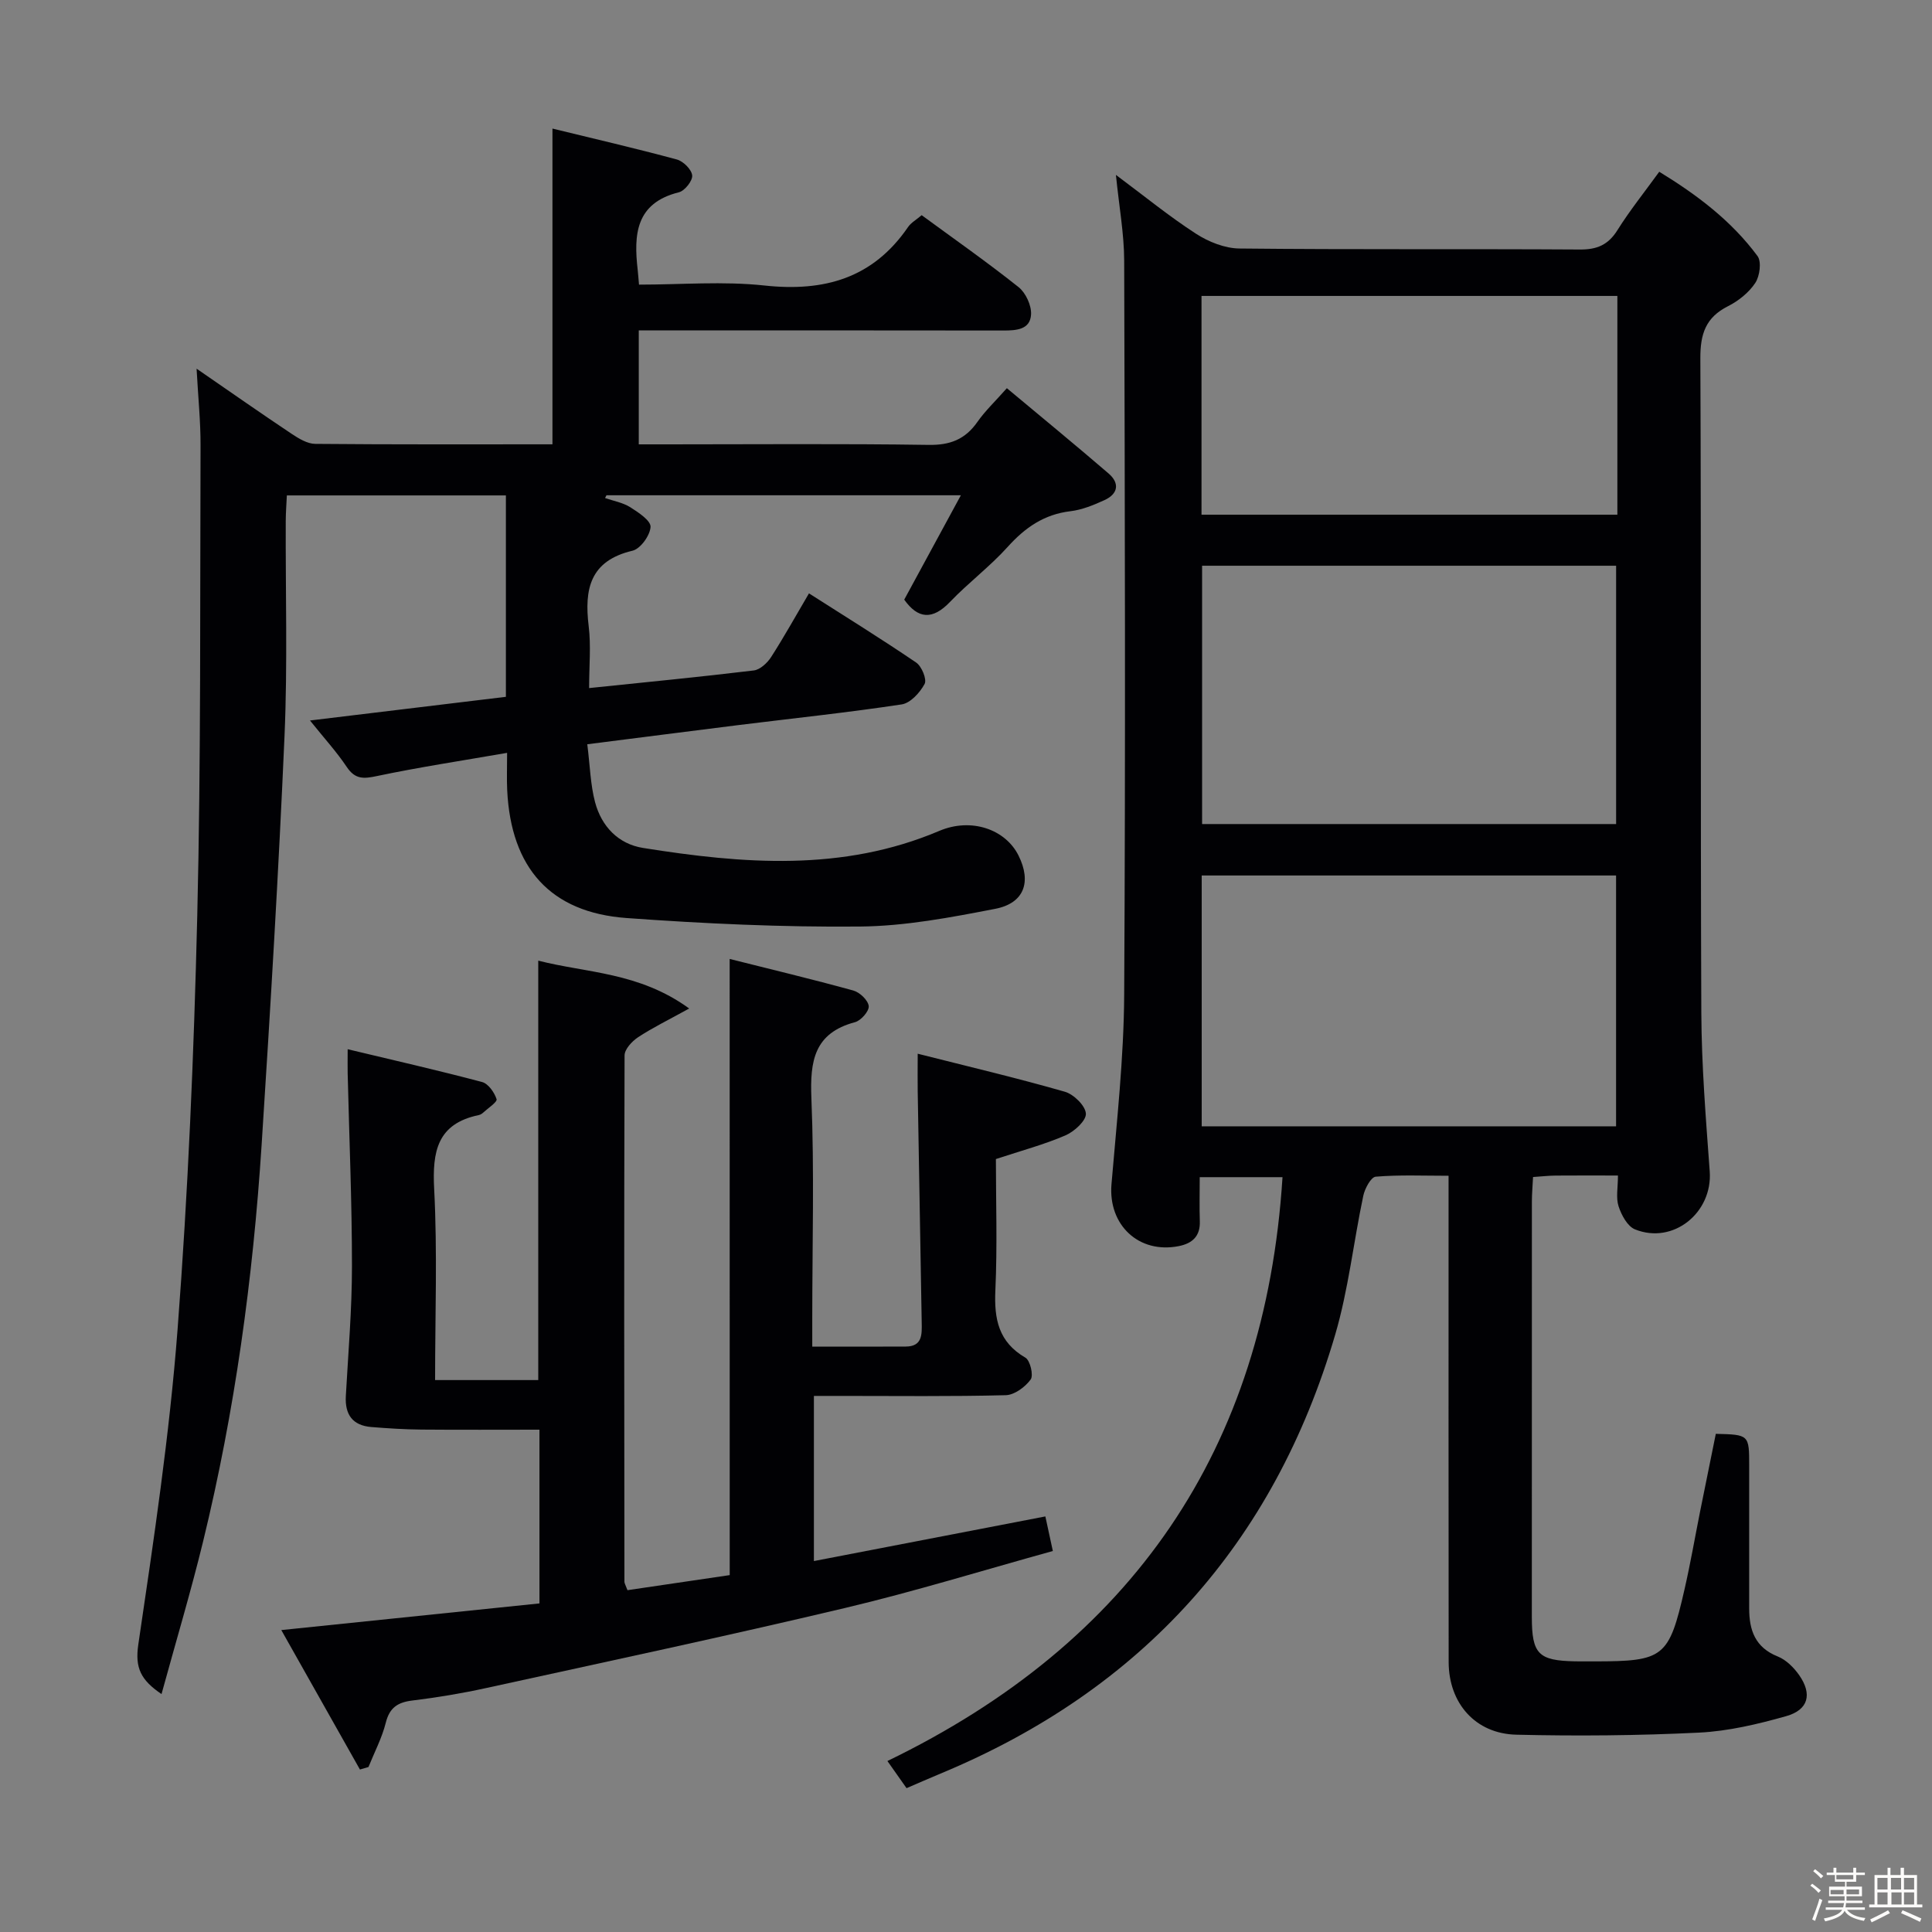 <svg enable-background="new 0 0 400 400" viewBox="0 0 400 400" xmlns="http://www.w3.org/2000/svg"><rect x="0" y="0" width="400" height="400" fill="#808080" stroke="none"/><path d="m374.8 390.4.4-.4c.7.5 1.3 1 1.8 1.4l-.5.5c-.5-.6-1.1-1.1-1.7-1.5zm1 7.3-.6-.3c.5-1.4 1.1-2.8 1.5-4.3.2.1.4.2.6.3-.5 1.3-1 2.8-1.5 4.3zm-.4-10.3.4-.4c.4.3 1 .8 1.7 1.4l-.5.5c-.4-.5-1-1-1.6-1.5zm2.5.3h1.7v-1h.6v1h3.5v-1h.6v1h1.8v.5h-1.8v1.4h-2v1h3.2v2h-3.2v.9h3.3v.5h-3.4c0 .3-.1.6-.1.9h4v.5h-3.7c.7.9 1.9 1.5 3.8 1.7-.1.2-.2.4-.3.6-2.1-.4-3.5-1.1-4-2.1-.4 1-1.8 1.7-4 2.2-.1-.2-.2-.4-.3-.6 2.1-.4 3.4-1 3.8-1.8h-3.4v-.5h3.6c.1-.3.1-.6.2-.9h-3.3v-.5h3.4c0-.3 0-.6 0-.9h-3.2v-2h3.3v-1h-2.1v-1.4h-1.7v-.5zm1.1 3.5v1h2.7c0-.3 0-.4 0-.4 0-.1 0-.2 0-.2 0-.1 0-.2 0-.3h-2.7zm1.2-3v.9h3.5v-.9zm4.7 3h-2.6v.6.4h2.6z" fill="#fcfbfa"/><path d="m393.6 386.7h.6v1.5h2.7v6.1h1.1v.6h-11v-.6h1.1v-6.1h2.7v-1.5h.6v1.5h2.1v-1.5zm-2.7 8.8.4.6c-1.2.6-2.5 1.3-3.8 1.9-.1-.2-.2-.4-.3-.6 1.2-.6 2.5-1.2 3.7-1.9zm-2.2-6.7v2.4h2.1v-2.4zm0 3v2.5h2.1v-2.5zm2.8-3v2.4h2.1v-2.4zm.1 3v2.5h2.1v-2.5h-2.2zm5.9 6.1c-1.4-.7-2.7-1.3-3.9-1.8l.3-.6c1.5.6 2.7 1.2 3.9 1.7zm-1.2-9.1h-2.1v2.4h2.1zm-2.1 3v2.5h2.1v-2.5z" fill="#fcfbfa"/><g fill="#010104"><path d="m265.53 243.72c-5.67 0-11.07 0-17.14 0 0 3.24-.08 6.19.02 9.13.11 3.09-1.55 4.58-4.33 5.14-8.32 1.66-14.67-4.39-13.96-12.81 1.1-13.07 2.56-26.17 2.63-39.26.29-50.66.14-101.32 0-151.98-.02-5.57-1.05-11.14-1.71-17.73 5.92 4.41 11.04 8.6 16.56 12.17 2.61 1.69 5.98 3.04 9.02 3.07 23.49.25 46.99.06 70.49.21 3.56.02 5.86-.97 7.77-4.02 2.55-4.07 5.57-7.83 8.65-12.08 7.87 4.81 14.97 10.18 20.35 17.46.86 1.17.46 4.16-.47 5.56-1.32 1.99-3.47 3.72-5.64 4.81-4.63 2.33-5.75 5.75-5.73 10.79.2 45.16.01 90.32.2 135.48.05 10.96.94 21.92 1.74 32.86.62 8.53-7.54 15.2-15.47 12.01-1.56-.63-2.81-2.96-3.4-4.77-.58-1.78-.13-3.89-.13-6.38-4.59 0-8.72-.03-12.86.01-1.46.01-2.93.18-4.72.3-.09 1.87-.24 3.49-.24 5.1-.01 28.66-.01 57.33-.01 85.99 0 7.67 1.36 9.04 8.96 9.18 1.33.02 2.67.01 4 .01 14.38 0 15.43-.79 18.66-14.95 1.22-5.33 2.15-10.73 3.22-16.1 1.07-5.36 2.17-10.71 3.25-16.06 6.9.17 6.91.17 6.91 6.66 0 9.83.01 19.66 0 29.5 0 4.49 1.23 8.07 5.92 9.94 1.73.69 3.33 2.29 4.43 3.86 2.75 3.94 1.92 7.19-2.69 8.49-5.87 1.66-11.97 3.11-18.03 3.41-12.59.62-25.23.73-37.84.43-8.5-.2-14-6.54-14.01-15.04-.04-31.33-.02-62.66-.02-93.99 0-1.99 0-3.98 0-6.69-5.21 0-10.17-.22-15.08.19-.99.08-2.27 2.47-2.58 3.97-2.02 9.56-3.07 19.39-5.81 28.73-12.69 43.25-40.03 73.57-81.71 90.88-2.29.95-4.56 1.96-7.04 3.02-1.21-1.72-2.33-3.31-3.96-5.62 50.64-24.51 78.22-64.47 81.8-120.88zm-16.65-126.59v53.48h85.72c0-18.03 0-35.74 0-53.48-28.73 0-57.04 0-85.72 0zm-.08 64.13v51.93h85.79c0-17.62 0-34.82 0-51.93-28.82 0-57.23 0-85.79 0zm86.06-119.99c-28.91 0-57.32 0-86.1 0v45.29h86.1c0-15.16 0-29.95 0-45.29z"/><path d="m121.59 154.09c.57 4.49.65 8.36 1.61 11.99 1.33 4.99 4.78 8.66 9.95 9.48 20.66 3.29 41.26 4.98 61.31-3.53 6.62-2.81 13.72-.35 16.43 5.13 2.69 5.43 1.18 9.83-4.82 11-9.25 1.79-18.68 3.59-28.04 3.67-16.09.15-32.23-.6-48.29-1.76-15.79-1.14-23.95-10.37-24.73-26.46-.11-2.29-.02-4.59-.02-7.74-9.44 1.64-18.24 2.97-26.93 4.8-2.77.59-4.52.72-6.26-1.87-2.1-3.14-4.68-5.96-7.62-9.63 14-1.69 27.23-3.29 40.56-4.9 0-14.04 0-27.67 0-41.7-15.02 0-29.91 0-45.35 0-.08 1.73-.22 3.5-.23 5.26-.06 14.83.39 29.68-.25 44.49-1.23 28.23-2.92 56.45-4.74 84.65-1.79 27.72-5.54 55.19-12.13 82.21-2.54 10.41-5.62 20.69-8.6 31.56-4.27-2.9-5.52-5.39-4.81-10.23 3.2-21.67 6.46-43.39 8.13-65.21 2.18-28.5 3.39-57.11 4.08-85.69.78-32.45.56-64.93.68-97.4.02-4.91-.49-9.82-.82-15.88 7.2 4.96 13.41 9.31 19.71 13.51 1.46.97 3.24 2.05 4.87 2.06 16.31.15 32.62.09 49.1.09 0-21.7 0-43.08 0-65.37 8.59 2.1 17.21 4.09 25.75 6.4 1.34.36 3.06 2.07 3.18 3.3.11 1.1-1.54 3.19-2.75 3.49-8.99 2.23-9.37 8.79-8.53 16.09.09.8.14 1.61.27 3.03 8.75 0 17.44-.74 25.95.18 12.39 1.34 22.48-1.49 29.75-12.1.62-.91 1.7-1.5 2.82-2.46 6.79 4.98 13.59 9.74 20.07 14.9 1.48 1.18 2.68 3.78 2.58 5.65-.17 3.14-3.01 3.33-5.69 3.33-23.16-.04-46.33-.02-69.49-.02-1.95 0-3.9 0-6.04 0v23.59h6.02c18 0 36-.16 53.99.11 4.45.07 7.57-1.14 10.09-4.74 1.6-2.29 3.68-4.25 6.11-7 7.16 5.98 14.18 11.74 21.06 17.66 2.33 2.01 1.98 4.21-.82 5.5-2.24 1.03-4.65 2.02-7.07 2.31-5.47.65-9.4 3.39-13.01 7.4-3.66 4.06-8.12 7.4-11.91 11.36-3.66 3.84-6.66 3.54-9.5-.45 3.78-6.95 7.53-13.86 11.73-21.61-25.35 0-49.37 0-73.38 0-.1.19-.19.38-.29.57 1.75.61 3.68.94 5.21 1.9 1.69 1.07 4.28 2.78 4.21 4.08-.1 1.77-2.09 4.54-3.74 4.93-8.81 2.08-10 7.95-9.07 15.61.5 4.07.09 8.25.09 12.83 11.71-1.22 22.92-2.3 34.09-3.65 1.31-.16 2.8-1.55 3.59-2.77 2.69-4.19 5.11-8.55 7.84-13.19 7.49 4.78 14.95 9.4 22.2 14.33 1.14.78 2.25 3.48 1.74 4.42-.96 1.8-2.94 3.97-4.75 4.24-11.17 1.69-22.41 2.87-33.63 4.26-10.18 1.27-20.38 2.59-31.46 3.99z"/><path d="m151.07 198.54c8.39 2.11 17.04 4.18 25.61 6.54 1.33.37 3.05 2.01 3.18 3.22.11 1.04-1.6 3-2.84 3.33-8.46 2.26-9.34 8.03-9.03 15.73.62 15.14.18 30.32.18 45.48v5.96c6.81 0 13.09.03 19.37-.01 3.45-.02 3.33-2.53 3.29-4.95-.28-15.98-.56-31.95-.83-47.93-.04-2.13 0-4.27 0-7.75 10.47 2.65 20.53 5.02 30.46 7.87 1.84.53 4.25 2.88 4.36 4.52.1 1.45-2.38 3.72-4.21 4.51-4.39 1.9-9.06 3.14-14.42 4.91 0 8.66.31 17.94-.11 27.19-.27 5.94.65 10.69 6.22 13.93.99.57 1.71 3.67 1.09 4.52-1.14 1.56-3.35 3.2-5.16 3.25-11.32.29-22.66.15-33.99.15-1.81 0-3.61 0-5.73 0v34.19c16.1-3.1 31.83-6.14 47.92-9.24.49 2.28.94 4.34 1.55 7.16-14.35 3.97-28.58 8.37-43.04 11.8-24.7 5.86-49.53 11.15-74.33 16.58-5.02 1.1-10.11 1.95-15.21 2.57-3.04.37-4.74 1.45-5.53 4.61-.79 3.15-2.36 6.12-3.58 9.16-.59.17-1.18.35-1.77.52-5.34-9.47-10.68-18.93-16.28-28.87 18.4-1.9 35.82-3.7 53.45-5.52 0-12.14 0-23.73 0-35.97-8.21 0-16.31.05-24.41-.02-3.47-.03-6.95-.25-10.41-.53-3.87-.32-5.48-2.57-5.27-6.41.5-8.97 1.27-17.94 1.27-26.91 0-13.31-.57-26.61-.89-39.92-.03-1.29 0-2.59 0-4.98 9.66 2.31 18.79 4.39 27.83 6.79 1.28.34 2.55 2.15 3 3.55.19.58-1.78 1.87-2.8 2.81-.24.22-.56.41-.87.48-8.61 1.79-9.66 7.52-9.25 15.31.68 13.06.19 26.19.19 39.56h21.36c0-28.76 0-57.47 0-86.84 10 2.57 20.87 2.36 31.25 9.91-4.44 2.45-7.65 4.01-10.6 5.96-1.25.83-2.78 2.48-2.78 3.76-.12 36.32-.07 72.65-.03 108.97 0 .3.21.61.63 1.74 7.08-1.04 14.34-2.11 21.17-3.12-.01-42.74-.01-84.78-.01-127.57z"/></g></svg>
